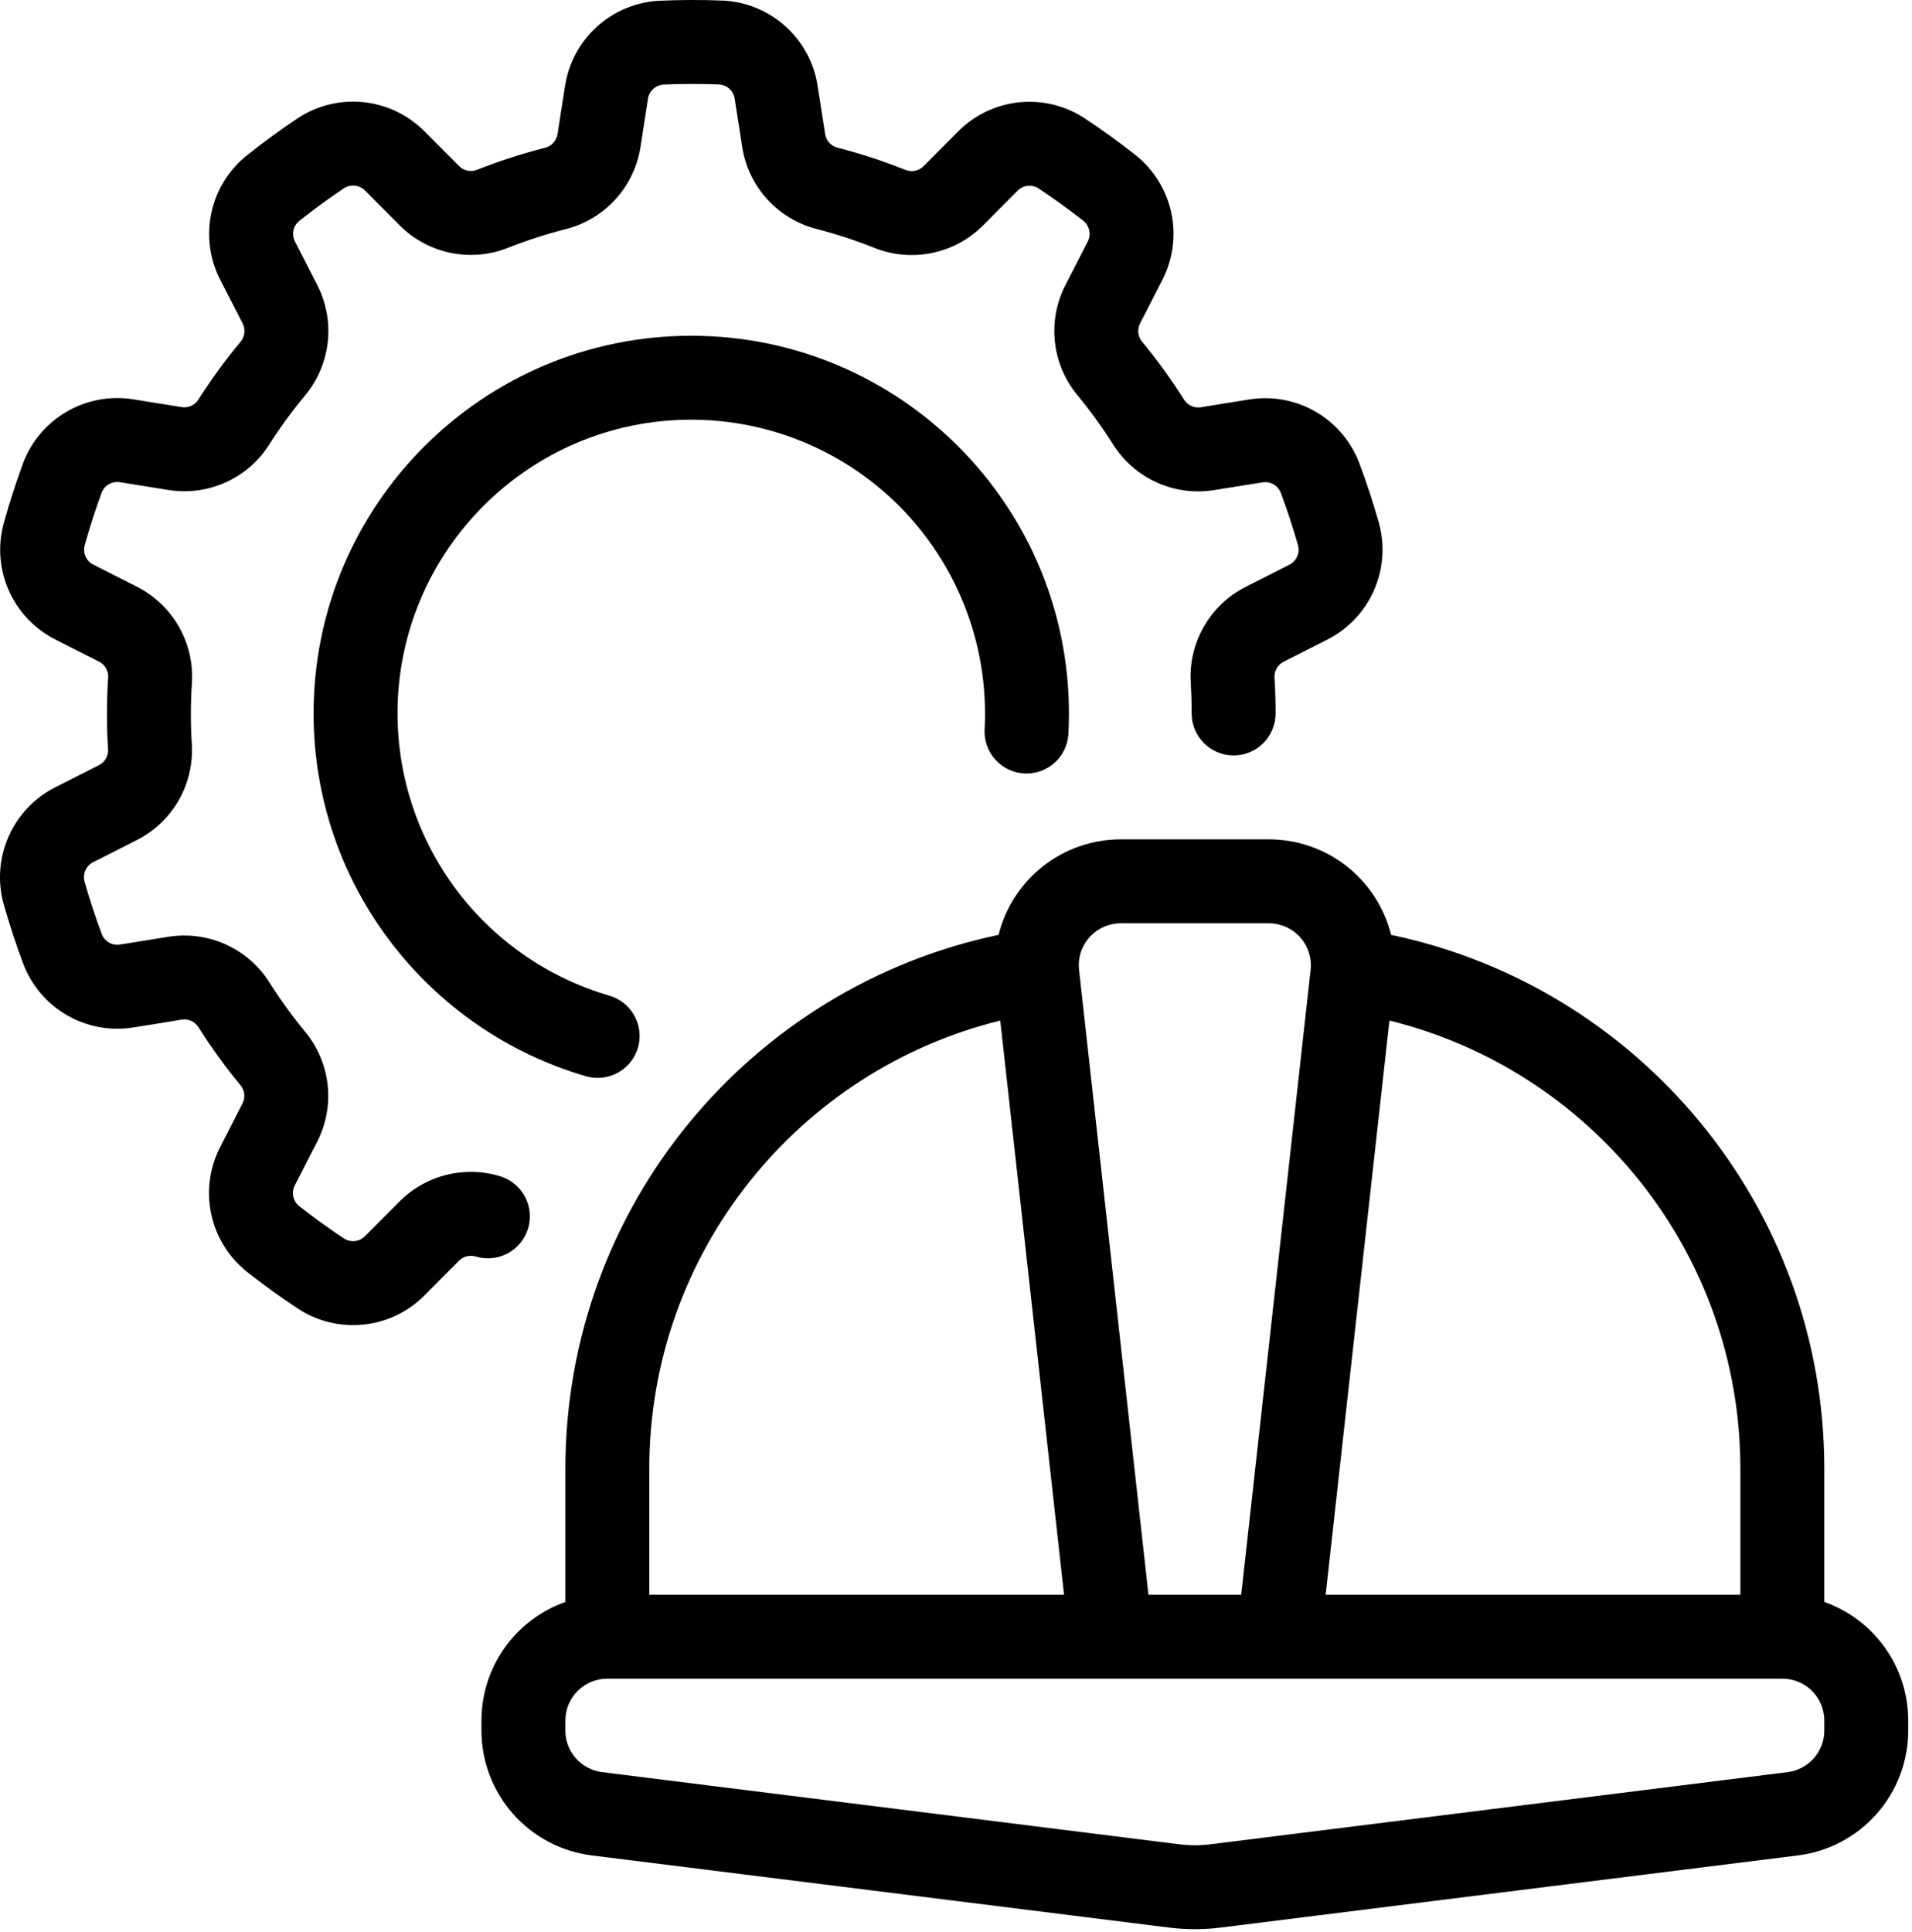 <svg width="486" height="491" viewBox="0 0 486 491" fill="none" xmlns="http://www.w3.org/2000/svg">
<path fill-rule="evenodd" clip-rule="evenodd" d="M271.572 186.575C271.668 184.837 271.71 183.098 271.71 181.338C271.71 128.357 228.692 85.338 175.71 85.338C122.729 85.338 79.71 128.357 79.71 181.338C79.71 225.029 108.969 261.946 148.948 273.551C151.665 274.336 154.582 274.011 157.06 272.647C159.538 271.284 161.373 268.992 162.164 266.277C162.949 263.559 162.624 260.642 161.26 258.164C159.896 255.686 157.605 253.851 154.889 253.061C139.363 248.54 125.722 239.105 116.013 226.173C106.304 213.241 101.052 197.509 101.044 181.338C101.044 140.133 134.505 106.671 175.71 106.671C185.857 106.677 195.897 108.749 205.217 112.762C214.537 116.775 222.941 122.645 229.918 130.013C236.895 137.381 242.297 146.093 245.797 155.618C249.296 165.143 250.818 175.28 250.27 185.413C250.131 188.228 251.113 190.985 253 193.079C254.888 195.173 257.527 196.435 260.343 196.589C263.158 196.743 265.919 195.775 268.023 193.899C270.127 192.023 271.403 189.389 271.572 186.575Z" fill="black"/>
<path fill-rule="evenodd" clip-rule="evenodd" d="M127.38 299.045C122.894 297.628 118.105 297.476 113.538 298.603C108.971 299.73 104.803 302.093 101.492 305.434L92.756 314.213C92.071 314.904 91.169 315.339 90.202 315.444C89.234 315.549 88.26 315.318 87.444 314.789C83.527 312.19 79.716 309.436 76.02 306.533C75.263 305.913 74.743 305.053 74.545 304.096C74.347 303.139 74.483 302.143 74.932 301.274L80.628 290.17C82.909 285.71 83.829 280.679 83.274 275.7C82.718 270.722 80.711 266.017 77.502 262.17C74.248 258.22 71.245 254.069 68.51 249.743C65.831 245.484 61.955 242.109 57.367 240.041C52.78 237.974 47.684 237.304 42.718 238.117L30.494 240.079C29.535 240.237 28.55 240.059 27.707 239.575C26.864 239.091 26.213 238.331 25.865 237.423C24.22 233.019 22.753 228.549 21.47 224.026C21.224 223.082 21.309 222.082 21.711 221.193C22.113 220.304 22.807 219.58 23.678 219.141L34.814 213.498C39.282 211.231 42.984 207.701 45.461 203.347C47.938 198.992 49.08 194.006 48.745 189.007C48.436 183.941 48.436 178.799 48.777 173.669C49.111 168.649 47.959 163.642 45.465 159.273C42.97 154.904 39.243 151.367 34.75 149.103L23.7 143.503C22.831 143.066 22.139 142.342 21.741 141.454C21.342 140.567 21.262 139.569 21.513 138.629C22.772 134.106 24.222 129.626 25.833 125.21C26.191 124.303 26.848 123.545 27.696 123.064C28.545 122.583 29.532 122.407 30.494 122.565L42.814 124.538C47.762 125.331 52.834 124.651 57.399 122.584C61.964 120.517 65.821 117.153 68.489 112.911C71.22 108.634 74.238 104.474 77.524 100.527C80.747 96.662 82.76 91.932 83.31 86.93C83.86 81.927 82.924 76.873 80.617 72.399L74.974 61.381C74.524 60.518 74.386 59.526 74.585 58.573C74.783 57.62 75.305 56.766 76.062 56.154C79.746 53.234 83.543 50.458 87.444 47.834C88.267 47.31 89.246 47.084 90.216 47.192C91.186 47.301 92.09 47.738 92.777 48.431L101.588 57.274C108.809 64.527 119.678 66.767 129.182 62.959C133.908 61.103 138.804 59.514 143.785 58.245C148.662 57.011 153.067 54.368 156.451 50.646C159.835 46.924 162.048 42.288 162.814 37.317L164.713 25.082C164.863 24.119 165.339 23.237 166.061 22.583C166.783 21.928 167.708 21.542 168.681 21.487C173.374 21.285 178.078 21.285 182.772 21.455C183.747 21.513 184.673 21.903 185.396 22.561C186.118 23.219 186.592 24.105 186.74 25.071L188.66 37.402C189.439 42.352 191.654 46.964 195.032 50.665C198.409 54.367 202.799 56.995 207.657 58.223C212.564 59.493 217.46 61.082 222.228 62.991C226.899 64.86 232.018 65.311 236.944 64.289C241.871 63.267 246.387 60.816 249.929 57.242L258.665 48.463C259.349 47.772 260.251 47.337 261.219 47.232C262.186 47.127 263.16 47.358 263.977 47.887C267.892 50.479 271.7 53.242 275.401 56.143C276.157 56.763 276.678 57.623 276.876 58.58C277.074 59.537 276.937 60.533 276.489 61.402L270.793 72.506C268.511 76.966 267.591 81.997 268.147 86.976C268.703 91.954 270.71 96.659 273.918 100.506C277.15 104.431 280.169 108.591 282.91 112.933C285.59 117.192 289.466 120.567 294.053 122.635C298.641 124.703 303.736 125.372 308.702 124.559L320.926 122.597C321.886 122.439 322.87 122.617 323.714 123.101C324.557 123.585 325.208 124.345 325.556 125.253C327.209 129.658 328.66 134.127 329.95 138.65C330.196 139.594 330.111 140.594 329.709 141.483C329.308 142.372 328.613 143.096 327.742 143.535L316.606 149.178C312.139 151.445 308.436 154.975 305.959 159.329C303.483 163.684 302.341 168.67 302.676 173.669C302.825 176.175 302.9 178.746 302.9 181.327C302.897 184.156 304.018 186.871 306.016 188.873C308.015 190.875 310.727 192.002 313.556 192.005C316.385 192.008 319.099 190.886 321.101 188.888C323.104 186.89 324.23 184.178 324.233 181.349C324.233 178.341 324.148 175.322 323.966 172.314L323.956 172.25C323.901 171.421 324.093 170.594 324.507 169.873C324.92 169.151 325.538 168.569 326.281 168.197L337.321 162.597C342.595 159.945 346.79 155.552 349.197 150.162C351.603 144.771 352.073 138.715 350.526 133.018L350.494 132.879C349.042 127.769 347.383 122.72 345.524 117.743L345.502 117.69C343.408 112.179 339.474 107.561 334.365 104.618C329.257 101.675 323.288 100.588 317.47 101.541C313.556 102.149 309.129 102.874 305.268 103.514C304.438 103.647 303.588 103.534 302.822 103.189C302.056 102.844 301.408 102.282 300.958 101.573V101.562C297.733 96.454 294.189 91.555 290.345 86.895L290.302 86.853C289.769 86.214 289.437 85.432 289.346 84.605C289.255 83.777 289.409 82.942 289.79 82.202L295.433 71.183C298.145 65.939 298.96 59.919 297.739 54.143C296.518 48.367 293.337 43.191 288.734 39.493L288.628 39.407C284.454 36.118 280.144 33.004 275.71 30.074L275.668 30.042C270.734 26.815 264.836 25.392 258.974 26.014C253.111 26.636 247.644 29.265 243.497 33.455C240.692 36.25 237.524 39.439 234.772 42.223C234.181 42.82 233.429 43.229 232.607 43.4C231.786 43.571 230.932 43.495 230.153 43.183C224.541 40.939 218.79 39.058 212.937 37.551L212.884 37.541C212.076 37.337 211.346 36.9 210.786 36.283C210.226 35.666 209.861 34.898 209.737 34.074L207.828 21.85C206.937 16.013 204.055 10.663 199.672 6.707C195.288 2.751 189.672 0.432 183.774 0.143H183.636C178.325 -0.061 173.009 -0.047 167.7 0.186H167.646C161.757 0.475 156.149 2.791 151.771 6.741C147.394 10.691 144.516 16.032 143.625 21.861C142.996 25.765 142.313 30.202 141.726 34.074C141.598 34.904 141.228 35.677 140.663 36.297C140.098 36.918 139.362 37.358 138.548 37.562C132.672 39.055 126.897 40.929 121.257 43.151C120.485 43.46 119.64 43.534 118.826 43.365C118.012 43.196 117.266 42.792 116.681 42.202L107.945 33.434C103.796 29.233 98.321 26.597 92.449 25.973C86.578 25.348 80.671 26.775 75.732 30.01L75.614 30.085C71.209 33.05 66.91 36.175 62.75 39.493L62.708 39.525C58.114 43.219 54.938 48.387 53.717 54.155C52.496 59.922 53.306 65.934 56.009 71.173C57.801 74.703 59.86 78.703 61.662 82.181C62.045 82.926 62.199 83.768 62.106 84.601C62.013 85.433 61.677 86.22 61.14 86.863V86.874C57.268 91.514 53.716 96.41 50.462 101.498L50.43 101.551C49.989 102.255 49.35 102.813 48.593 103.155C47.835 103.496 46.994 103.607 46.174 103.471L33.95 101.509C28.124 100.553 22.146 101.641 17.029 104.588C11.913 107.535 7.973 112.16 5.876 117.679L5.833 117.807C4.009 122.799 2.366 127.855 0.948 132.975L0.937 133.029C-0.609 138.717 -0.141 144.765 2.262 150.148C4.665 155.53 8.854 159.917 14.121 162.565C17.641 164.378 21.652 166.394 25.15 168.154C26.686 168.922 27.604 170.543 27.497 172.25L27.486 172.261C27.097 178.288 27.086 184.334 27.454 190.362L27.465 190.426C27.519 191.255 27.328 192.083 26.914 192.804C26.5 193.525 25.883 194.107 25.14 194.479L14.1 200.079C8.826 202.731 4.63 207.124 2.224 212.515C-0.183 217.905 -0.652 223.961 0.894 229.658L0.926 229.797C2.388 234.906 4.03 239.962 5.897 244.933L5.918 244.986C8.013 250.497 11.947 255.115 17.055 258.058C22.164 261.001 28.132 262.088 33.95 261.135C37.865 260.527 42.292 259.802 46.153 259.162C46.982 259.029 47.833 259.142 48.598 259.487C49.364 259.832 50.012 260.394 50.462 261.103C53.684 266.213 57.236 271.119 61.076 275.781L61.118 275.823C61.651 276.462 61.984 277.244 62.075 278.072C62.166 278.899 62.011 279.734 61.63 280.474L55.988 291.493C53.275 296.737 52.461 302.757 53.682 308.533C54.903 314.31 58.084 319.486 62.686 323.183L62.793 323.269C66.974 326.554 71.273 329.679 75.71 332.602L75.753 332.634C85.929 339.29 99.38 337.861 107.924 329.221C110.729 326.426 113.897 323.237 116.649 320.453C117.2 319.896 117.893 319.501 118.654 319.313C119.414 319.125 120.211 319.15 120.958 319.386C123.642 320.188 126.533 319.902 129.007 318.591C131.482 317.28 133.341 315.048 134.184 312.377C135.027 309.706 134.786 306.811 133.513 304.317C132.24 301.822 130.037 299.929 127.38 299.045Z" fill="black"/>
<path fill-rule="evenodd" clip-rule="evenodd" d="M143.71 407.173V373.338C143.71 306.543 190.932 250.778 253.822 237.615C255.547 230.682 259.541 224.525 265.17 220.125C270.8 215.726 277.739 213.336 284.884 213.338H322.537C329.681 213.336 336.621 215.726 342.25 220.125C347.879 224.525 351.874 230.682 353.598 237.615C416.478 250.778 463.71 306.543 463.71 373.338V407.173C469.952 409.373 475.357 413.456 479.178 418.86C482.999 424.263 485.049 430.72 485.044 437.338V439.834C485.044 447.634 482.196 455.165 477.033 461.013C471.871 466.861 464.751 470.621 457.012 471.589L310.324 489.925C305.932 490.479 301.488 490.479 297.097 489.925L150.409 471.589C142.669 470.621 135.549 466.861 130.387 461.013C125.225 455.165 122.377 447.634 122.377 439.834V437.338C122.372 430.72 124.421 424.263 128.243 418.86C132.064 413.456 137.469 409.373 143.71 407.173ZM463.71 437.338V439.834C463.712 442.435 462.763 444.947 461.043 446.898C459.322 448.849 456.947 450.103 454.366 450.426L307.678 468.762C305.043 469.093 302.377 469.093 299.742 468.762L153.054 450.426C150.473 450.103 148.099 448.849 146.378 446.898C144.657 444.947 143.708 442.435 143.71 439.834V437.338C143.706 435.936 143.979 434.547 144.514 433.251C145.048 431.955 145.834 430.777 146.825 429.786C147.816 428.795 148.994 428.009 150.29 427.475C151.586 426.94 152.975 426.667 154.377 426.671H453.044C454.446 426.667 455.835 426.94 457.131 427.475C458.427 428.009 459.604 428.795 460.596 429.786C461.587 430.777 462.372 431.955 462.907 433.251C463.442 434.547 463.715 435.936 463.71 437.338ZM254.249 259.397L270.462 405.338H165.044V373.338C165.044 318.234 203.028 272.005 254.249 259.397ZM315.497 405.338H291.924L274.281 246.511C274.116 245.021 274.267 243.512 274.725 242.083C275.182 240.655 275.936 239.339 276.937 238.222C277.937 237.105 279.162 236.211 280.531 235.599C281.901 234.987 283.384 234.671 284.884 234.671H322.537C324.036 234.673 325.518 234.99 326.887 235.603C328.256 236.215 329.48 237.109 330.48 238.226C331.48 239.343 332.234 240.658 332.692 242.085C333.15 243.513 333.303 245.021 333.14 246.511L315.497 405.338ZM353.172 259.397C404.393 272.005 442.377 318.234 442.377 373.338V405.338H336.958L353.172 259.397Z" fill="black"/>
</svg>
